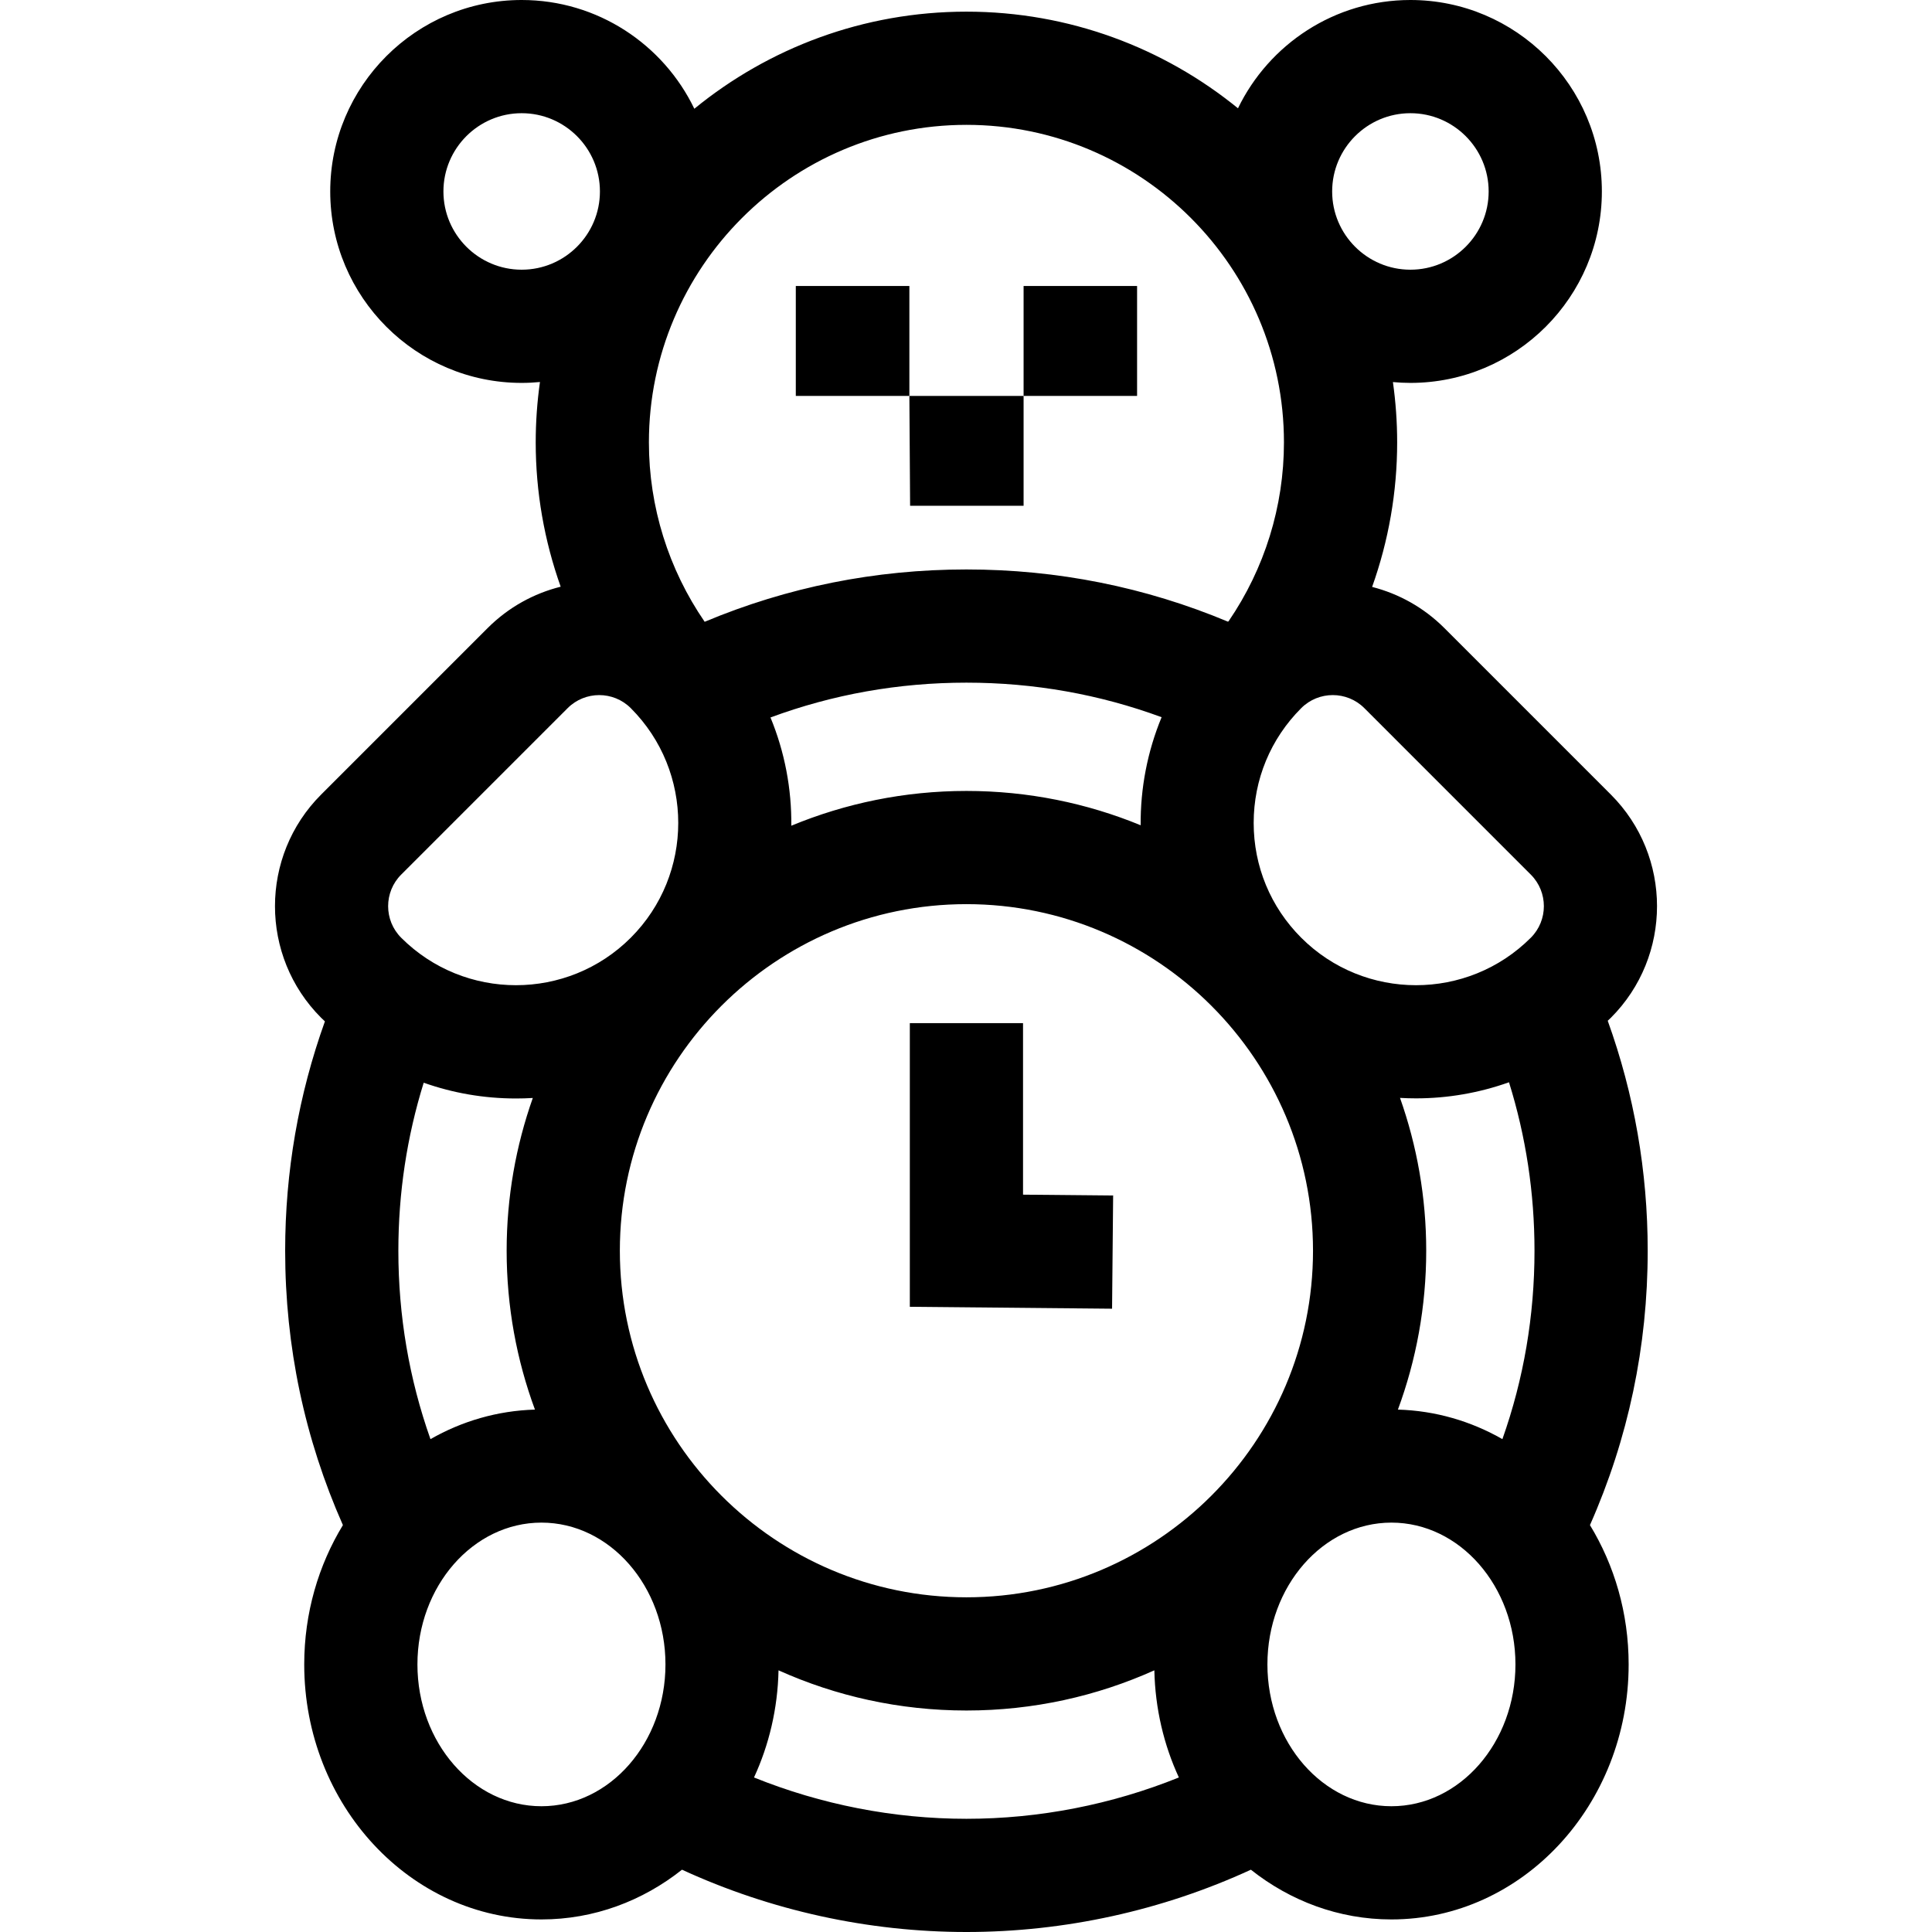 <svg id="Capa_1"  enable-background="new 0 0 512 512" height="512" viewBox="0 0 512 512" width="512"
     xmlns="http://www.w3.org/2000/svg">
    <g>
        <path d="m294.993 316.822-23.879-.225v-45.46h-30v75.178l53.596.506z"/>
        <path d="m426.065 270.512c.275-.267.559-.518.831-.79 16.308-16.309 16.308-42.844 0-59.153l-44.117-44.117c-5.486-5.486-12.131-9.118-19.153-10.913 4.351-12.187 6.636-25.122 6.636-38.304 0-5.424-.389-10.758-1.124-15.982 1.528.139 3.072.221 4.636.221 27.977 0 50.737-22.761 50.737-50.737s-22.761-50.737-50.738-50.737c-20.084 0-37.479 11.731-45.696 28.7-19.651-16.003-44.704-25.612-71.964-25.612-27.326 0-52.437 9.656-72.11 25.731-8.192-17.034-25.621-28.819-45.752-28.819-27.977 0-50.737 22.76-50.737 50.737s22.761 50.737 50.737 50.737c1.634 0 3.248-.085 4.843-.237-.737 5.229-1.126 10.568-1.126 15.997 0 13.158 2.278 26.075 6.618 38.248-7.1 1.776-13.822 5.429-19.363 10.969l-44.118 44.118c-16.309 16.309-16.308 42.845.001 59.153.327.327.668.633 1 .953-6.989 19.463-10.535 39.861-10.535 60.781 0 25.373 5.154 49.787 15.305 72.713-6.472 10.622-10.252 23.303-10.252 36.922 0 37.264 28.202 67.581 62.866 67.581 13.932 0 26.814-4.904 37.247-13.181 23.521 10.822 49.366 16.51 75.377 16.51 26.018 0 51.861-5.684 75.385-16.509 10.432 8.276 23.314 13.18 37.245 13.18 34.664 0 62.866-30.317 62.866-67.581 0-13.62-3.78-26.302-10.253-36.924 10.15-22.923 15.302-47.335 15.302-72.711 0-21-3.567-41.443-10.594-60.944zm-19.406 60.944c0 17.263-2.864 33.984-8.506 49.929-8.305-4.747-17.711-7.538-27.691-7.828 4.849-13.127 7.5-27.31 7.5-42.101 0-14.196-2.457-27.824-6.942-40.503 1.413.082 2.827.123 4.242.123 8.346 0 16.689-1.428 24.638-4.264 4.483 14.378 6.759 29.33 6.759 44.644zm-104.37-112.754c-14.248-5.857-29.84-9.094-46.175-9.094-16.429 0-32.095 3.292-46.409 9.215.101-9.759-1.741-19.53-5.518-28.686 16.547-6.122 33.947-9.226 51.927-9.226 17.9 0 35.233 3.082 51.725 9.156-3.781 9.138-5.635 18.892-5.55 28.635zm-138.022 112.754c0-50.645 41.202-91.848 91.847-91.848s91.848 41.203 91.848 91.848-41.203 91.847-91.848 91.847-91.847-41.202-91.847-91.847zm241.416-99.674c4.611 4.612 4.611 12.115 0 16.727-16.775 16.774-44.069 16.774-60.845-.001-8.126-8.126-12.601-18.93-12.601-30.422s4.476-22.296 12.602-30.422c4.611-4.611 12.115-4.611 16.727 0zm-31.91-201.782c11.435 0 20.737 9.302 20.737 20.737s-9.303 20.737-20.737 20.737-20.737-9.303-20.737-20.737 9.303-20.737 20.737-20.737zm-117.659 3.088c46.399 0 84.147 37.748 84.147 84.147 0 17.006-5.145 33.464-14.646 47.366-.059.052-.119.101-.178.153-21.947-9.184-45.212-13.842-69.323-13.842-24.14 0-47.416 4.67-69.37 13.868-9.58-13.941-14.776-30.47-14.776-47.544-.001-46.4 37.747-84.148 84.146-84.148zm-138.6 17.649c0-11.435 9.303-20.737 20.737-20.737s20.737 9.302 20.737 20.737-9.303 20.737-20.737 20.737-20.737-9.303-20.737-20.737zm-11.197 181.046 44.118-44.118c2.306-2.306 5.335-3.458 8.363-3.458s6.058 1.153 8.363 3.458c16.774 16.775 16.774 44.069 0 60.844-16.776 16.774-44.07 16.774-60.845 0-4.61-4.612-4.61-12.115.001-16.726zm30.423 59.327c1.494 0 2.981-.046 4.46-.134-4.479 12.672-6.933 26.293-6.933 40.481 0 14.791 2.652 28.973 7.5 42.101-9.98.291-19.385 3.083-27.69 7.83-5.643-15.948-8.507-32.671-8.507-49.932 0-15.258 2.255-30.177 6.715-44.526 7.748 2.746 15.991 4.18 24.455 4.18zm6.75 187.561c-18.122 0-32.866-16.859-32.866-37.581s14.744-37.581 32.866-37.581 32.865 16.858 32.865 37.581-14.743 37.581-32.865 37.581zm56.329-7.622c3.971-8.594 6.282-18.219 6.499-28.393 15.211 6.838 32.066 10.648 49.796 10.648 17.732 0 34.589-3.81 49.802-10.65.217 10.175 2.527 19.799 6.498 28.394-17.807 7.184-36.99 10.952-56.3 10.952-19.305 0-38.49-3.767-56.295-10.951zm168.925 7.622c-18.122 0-32.865-16.859-32.865-37.581s14.743-37.581 32.865-37.581 32.866 16.858 32.866 37.581-14.744 37.581-32.866 37.581z"/>
        <path d="m210.897 75.79h30.097v29.131h-30.097z"/>
        <path d="m271.262 104.92h-30.268l.193 29.116h30.075z"/>
        <path d="m271.262 75.79h30.075v29.131h-30.075z" />
    </g>
</svg>
